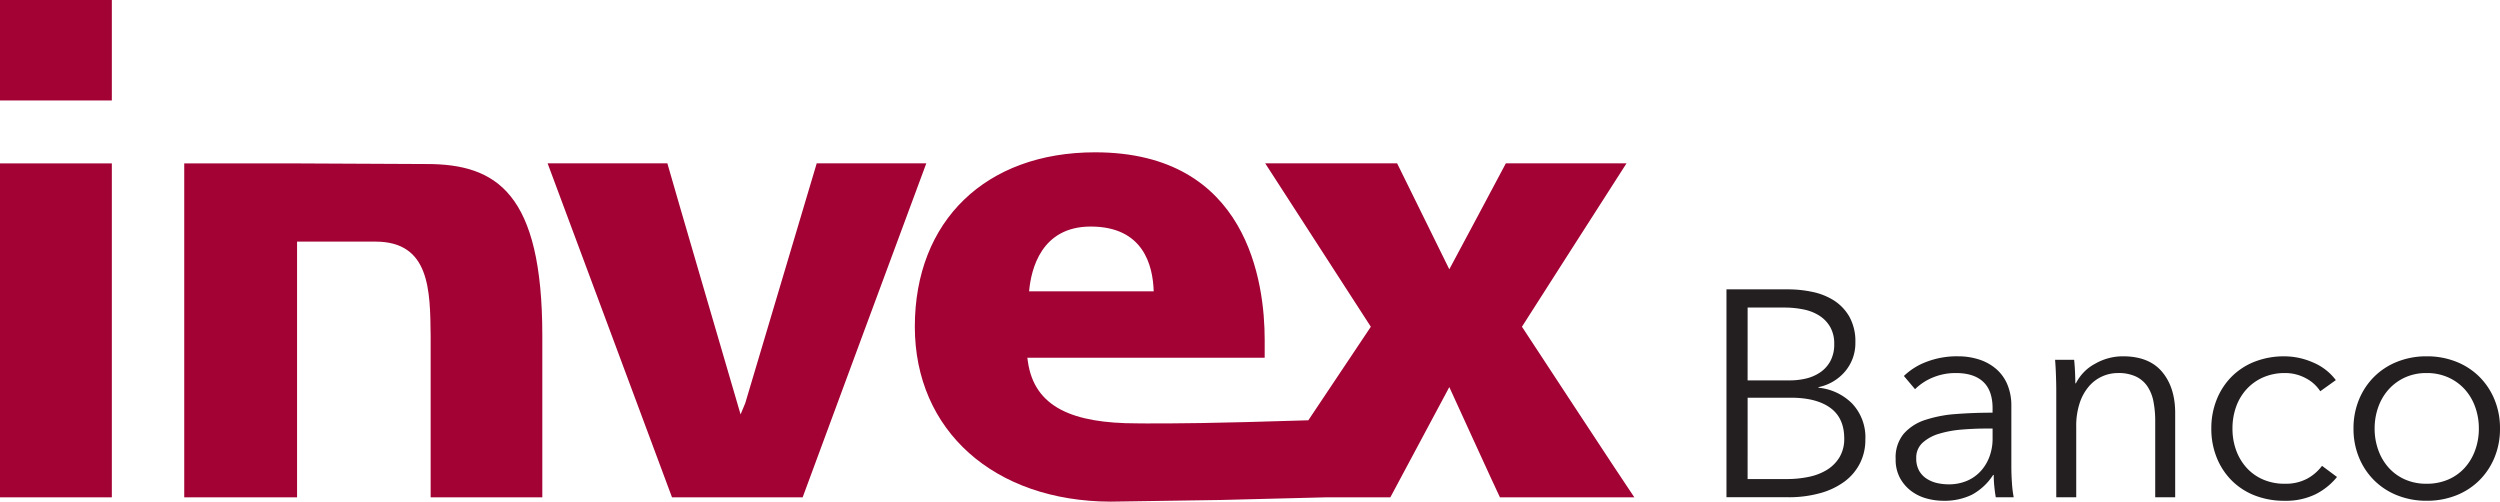 <svg xmlns="http://www.w3.org/2000/svg" width="600" height="120.399" viewBox="0 0 600 120.399">
  <g id="Grupo_3949" data-name="Grupo 3949" transform="translate(2623 770.689)">
    <g id="Grupo_3439" data-name="Grupo 3439" transform="translate(-2623 -770.689)">
      <g id="Grupo_3438" data-name="Grupo 3438">
        <g id="Grupo_3435" data-name="Grupo 3435">
          <path id="Trazado_1946" data-name="Trazado 1946" d="M-2520.614-731.32l-33.034-.159h-25.136v80.153h27.08V-712.7h18.89c12.984.039,13.057,11.641,13.17,22.62v38.752h26.8v-38.784c0-34.259-10.986-41.211-27.774-41.211m93.628-.159-17.151,57.559-1.121,2.694s-17.285-59.053-17.569-60.253h-28.741c.787,2.166,29.493,79.1,29.855,80.153h31.352c.372-1.054,28.841-77.987,29.676-80.153Zm169.252,39.216s23.521-36.808,25.1-39.216H-2261.6c-.422.878-13.567,25.422-13.567,25.422s-12.055-24.509-12.522-25.422h-31.656c1.535,2.377,25.343,39.216,25.343,39.216l-15,22.447c-23.861.757-31.589.757-38.894.757l-2.226-.02c-15.382,0-24.625-3.838-26.19-14.829l-.126-.916h56.96v-4.315c0-13.621-3.975-44.99-40.71-44.99-26.15,0-43.254,16.361-43.254,41.847,0,24.925,19,41.909,47.033,41.991l26.448-.4,25.189-.636h15.454c.481-.864,14.152-26.457,14.152-26.457s11.687,25.593,12.15,26.457h32.257c-1.679-2.363-26.971-40.937-26.971-40.937m-118.287-8.5c.475-5.393,2.96-15.548,14.79-15.548,12.619,0,14.922,9.258,15.115,15.548ZM-2623-651.326h26.842v-80.153H-2623Zm0-95.256h26.842v-24.107H-2623Z" transform="translate(2623 770.689)" fill="#a20234"/>
        </g>
        <g id="Grupo_3437" data-name="Grupo 3437" transform="translate(414.352 69.446)">
          <g id="Grupo_3436" data-name="Grupo 3436">
            <path id="Trazado_1947" data-name="Trazado 1947" d="M-2203.768-700.264h14.87a28.1,28.1,0,0,1,5.708.6,15.54,15.54,0,0,1,5.18,2.043,11.283,11.283,0,0,1,3.734,3.912,12.128,12.128,0,0,1,1.445,6.2,10.48,10.48,0,0,1-2.409,6.871,11.313,11.313,0,0,1-6.446,3.84v.14a13.163,13.163,0,0,1,8.051,3.771,11.774,11.774,0,0,1,3.2,8.7,12.377,12.377,0,0,1-1.3,5.672,12.429,12.429,0,0,1-3.692,4.37,17.74,17.74,0,0,1-5.838,2.784,28.029,28.029,0,0,1-7.734.986h-14.768Zm5.074,21.846h10.218a16.7,16.7,0,0,0,3.7-.422,10.3,10.3,0,0,0,3.418-1.444,7.737,7.737,0,0,0,2.5-2.714,8.371,8.371,0,0,0,.951-4.157,8.02,8.02,0,0,0-.951-4.052,7.9,7.9,0,0,0-2.573-2.714,11.038,11.038,0,0,0-3.8-1.514,22.6,22.6,0,0,0-4.651-.459h-8.809Zm0,23.68h9.443a25.317,25.317,0,0,0,5.251-.529,13.477,13.477,0,0,0,4.369-1.691,9.022,9.022,0,0,0,3-3.031,8.5,8.5,0,0,0,1.127-4.475q0-4.932-3.347-7.364t-9.479-2.432h-10.359Z" transform="translate(2203.768 700.264)" fill="#231f20"/>
            <path id="Trazado_1948" data-name="Trazado 1948" d="M-2139.9-671.715q0-4.264-2.255-6.365t-6.554-2.1a14.139,14.139,0,0,0-5.5,1.057,13.165,13.165,0,0,0-4.3,2.818l-2.677-3.171a15.847,15.847,0,0,1,5.391-3.382,20.284,20.284,0,0,1,7.576-1.339,16.4,16.4,0,0,1,5,.741,11.874,11.874,0,0,1,4.087,2.219,10.071,10.071,0,0,1,2.749,3.735,13.116,13.116,0,0,1,.986,5.285v14.447q0,1.9.141,3.946a27.609,27.609,0,0,0,.423,3.453h-4.3q-.21-1.2-.352-2.607a27.313,27.313,0,0,1-.141-2.748h-.141a13.888,13.888,0,0,1-5.109,4.757,15.081,15.081,0,0,1-6.871,1.444,15.356,15.356,0,0,1-3.911-.529,10.913,10.913,0,0,1-3.665-1.733,9.776,9.776,0,0,1-2.748-3.112,9.248,9.248,0,0,1-1.092-4.666,8.885,8.885,0,0,1,1.938-6.045,11.627,11.627,0,0,1,5.179-3.323,30.367,30.367,0,0,1,7.435-1.415q4.191-.318,8.7-.319Zm-1.409,4.855q-2.959,0-5.955.246a26.046,26.046,0,0,0-5.427.987,10.266,10.266,0,0,0-3.981,2.15,4.8,4.8,0,0,0-1.55,3.734,5.987,5.987,0,0,0,.669,2.961,5.466,5.466,0,0,0,1.8,1.938,7.673,7.673,0,0,0,2.5,1.057,12.411,12.411,0,0,0,2.783.316,10.967,10.967,0,0,0,4.511-.88,9.522,9.522,0,0,0,3.311-2.4,10.59,10.59,0,0,0,2.044-3.488,12.253,12.253,0,0,0,.705-4.158v-2.466Z" transform="translate(2203.768 700.264)" fill="#231f20"/>
            <path id="Trazado_1949" data-name="Trazado 1949" d="M-2120.324-683.351q.14,1.341.211,2.961t.071,2.677h.141a10.841,10.841,0,0,1,4.58-4.685,13.367,13.367,0,0,1,6.7-1.8q6.271,0,9.408,3.736t3.136,9.866v20.224h-4.792v-18.252a24.14,24.14,0,0,0-.423-4.721,9.906,9.906,0,0,0-1.445-3.63,6.9,6.9,0,0,0-2.748-2.36,9.828,9.828,0,0,0-4.334-.846,9.235,9.235,0,0,0-3.7.776,9.085,9.085,0,0,0-3.206,2.36,11.775,11.775,0,0,0-2.255,4.017,17.509,17.509,0,0,0-.846,5.743v16.913h-4.792v-25.722q0-1.336-.07-3.453t-.212-3.806Z" transform="translate(2203.768 700.264)" fill="#231f20"/>
            <path id="Trazado_1950" data-name="Trazado 1950" d="M-2061.255-675.809a9.115,9.115,0,0,0-3.489-3.137,10.328,10.328,0,0,0-4.968-1.233,12.832,12.832,0,0,0-5.215,1.022,11.777,11.777,0,0,0-3.981,2.819,12.363,12.363,0,0,0-2.538,4.228,15.3,15.3,0,0,0-.88,5.25,15.005,15.005,0,0,0,.88,5.215,12.752,12.752,0,0,0,2.5,4.193,11.406,11.406,0,0,0,3.947,2.818,12.8,12.8,0,0,0,5.214,1.023,10.993,10.993,0,0,0,5.356-1.2,10.964,10.964,0,0,0,3.594-3.1l3.595,2.678a15.713,15.713,0,0,1-5.18,4.158,16.18,16.18,0,0,1-7.365,1.55,19.3,19.3,0,0,1-7.258-1.3,16.016,16.016,0,0,1-5.532-3.63,16.423,16.423,0,0,1-3.559-5.495,18.445,18.445,0,0,1-1.269-6.907,18.434,18.434,0,0,1,1.269-6.905,16.436,16.436,0,0,1,3.559-5.5,16.072,16.072,0,0,1,5.532-3.629,19.3,19.3,0,0,1,7.258-1.3,17.208,17.208,0,0,1,6.731,1.445,13.191,13.191,0,0,1,5.532,4.263Z" transform="translate(2203.768 700.264)" fill="#231f20"/>
            <path id="Trazado_1951" data-name="Trazado 1951" d="M-2018.12-666.86a18.014,18.014,0,0,1-1.3,6.907,16.6,16.6,0,0,1-3.63,5.495,16.4,16.4,0,0,1-5.567,3.63,18.91,18.91,0,0,1-7.118,1.3,18.714,18.714,0,0,1-7.047-1.3,16.4,16.4,0,0,1-5.567-3.63,16.578,16.578,0,0,1-3.629-5.495,17.974,17.974,0,0,1-1.3-6.907,17.964,17.964,0,0,1,1.3-6.905,16.591,16.591,0,0,1,3.629-5.5,16.453,16.453,0,0,1,5.567-3.629,18.715,18.715,0,0,1,7.047-1.3,18.912,18.912,0,0,1,7.118,1.3,16.463,16.463,0,0,1,5.567,3.629,16.611,16.611,0,0,1,3.63,5.5A18,18,0,0,1-2018.12-666.86Zm-5.074,0a15.1,15.1,0,0,0-.881-5.18,12.692,12.692,0,0,0-2.5-4.228,11.847,11.847,0,0,0-3.946-2.854,12.458,12.458,0,0,0-5.215-1.057,12.209,12.209,0,0,0-5.179,1.057,11.934,11.934,0,0,0-3.912,2.854,12.671,12.671,0,0,0-2.5,4.228,15.078,15.078,0,0,0-.881,5.18,15.064,15.064,0,0,0,.881,5.179,12.666,12.666,0,0,0,2.5,4.229,11.5,11.5,0,0,0,3.912,2.818,12.547,12.547,0,0,0,5.179,1.023,12.8,12.8,0,0,0,5.215-1.023,11.42,11.42,0,0,0,3.946-2.818,12.687,12.687,0,0,0,2.5-4.229A15.09,15.09,0,0,0-2023.194-666.86Z" transform="translate(2203.768 700.264)" fill="#231f20"/>
          </g>
        </g>
      </g>
    </g>
  </g>
</svg>
